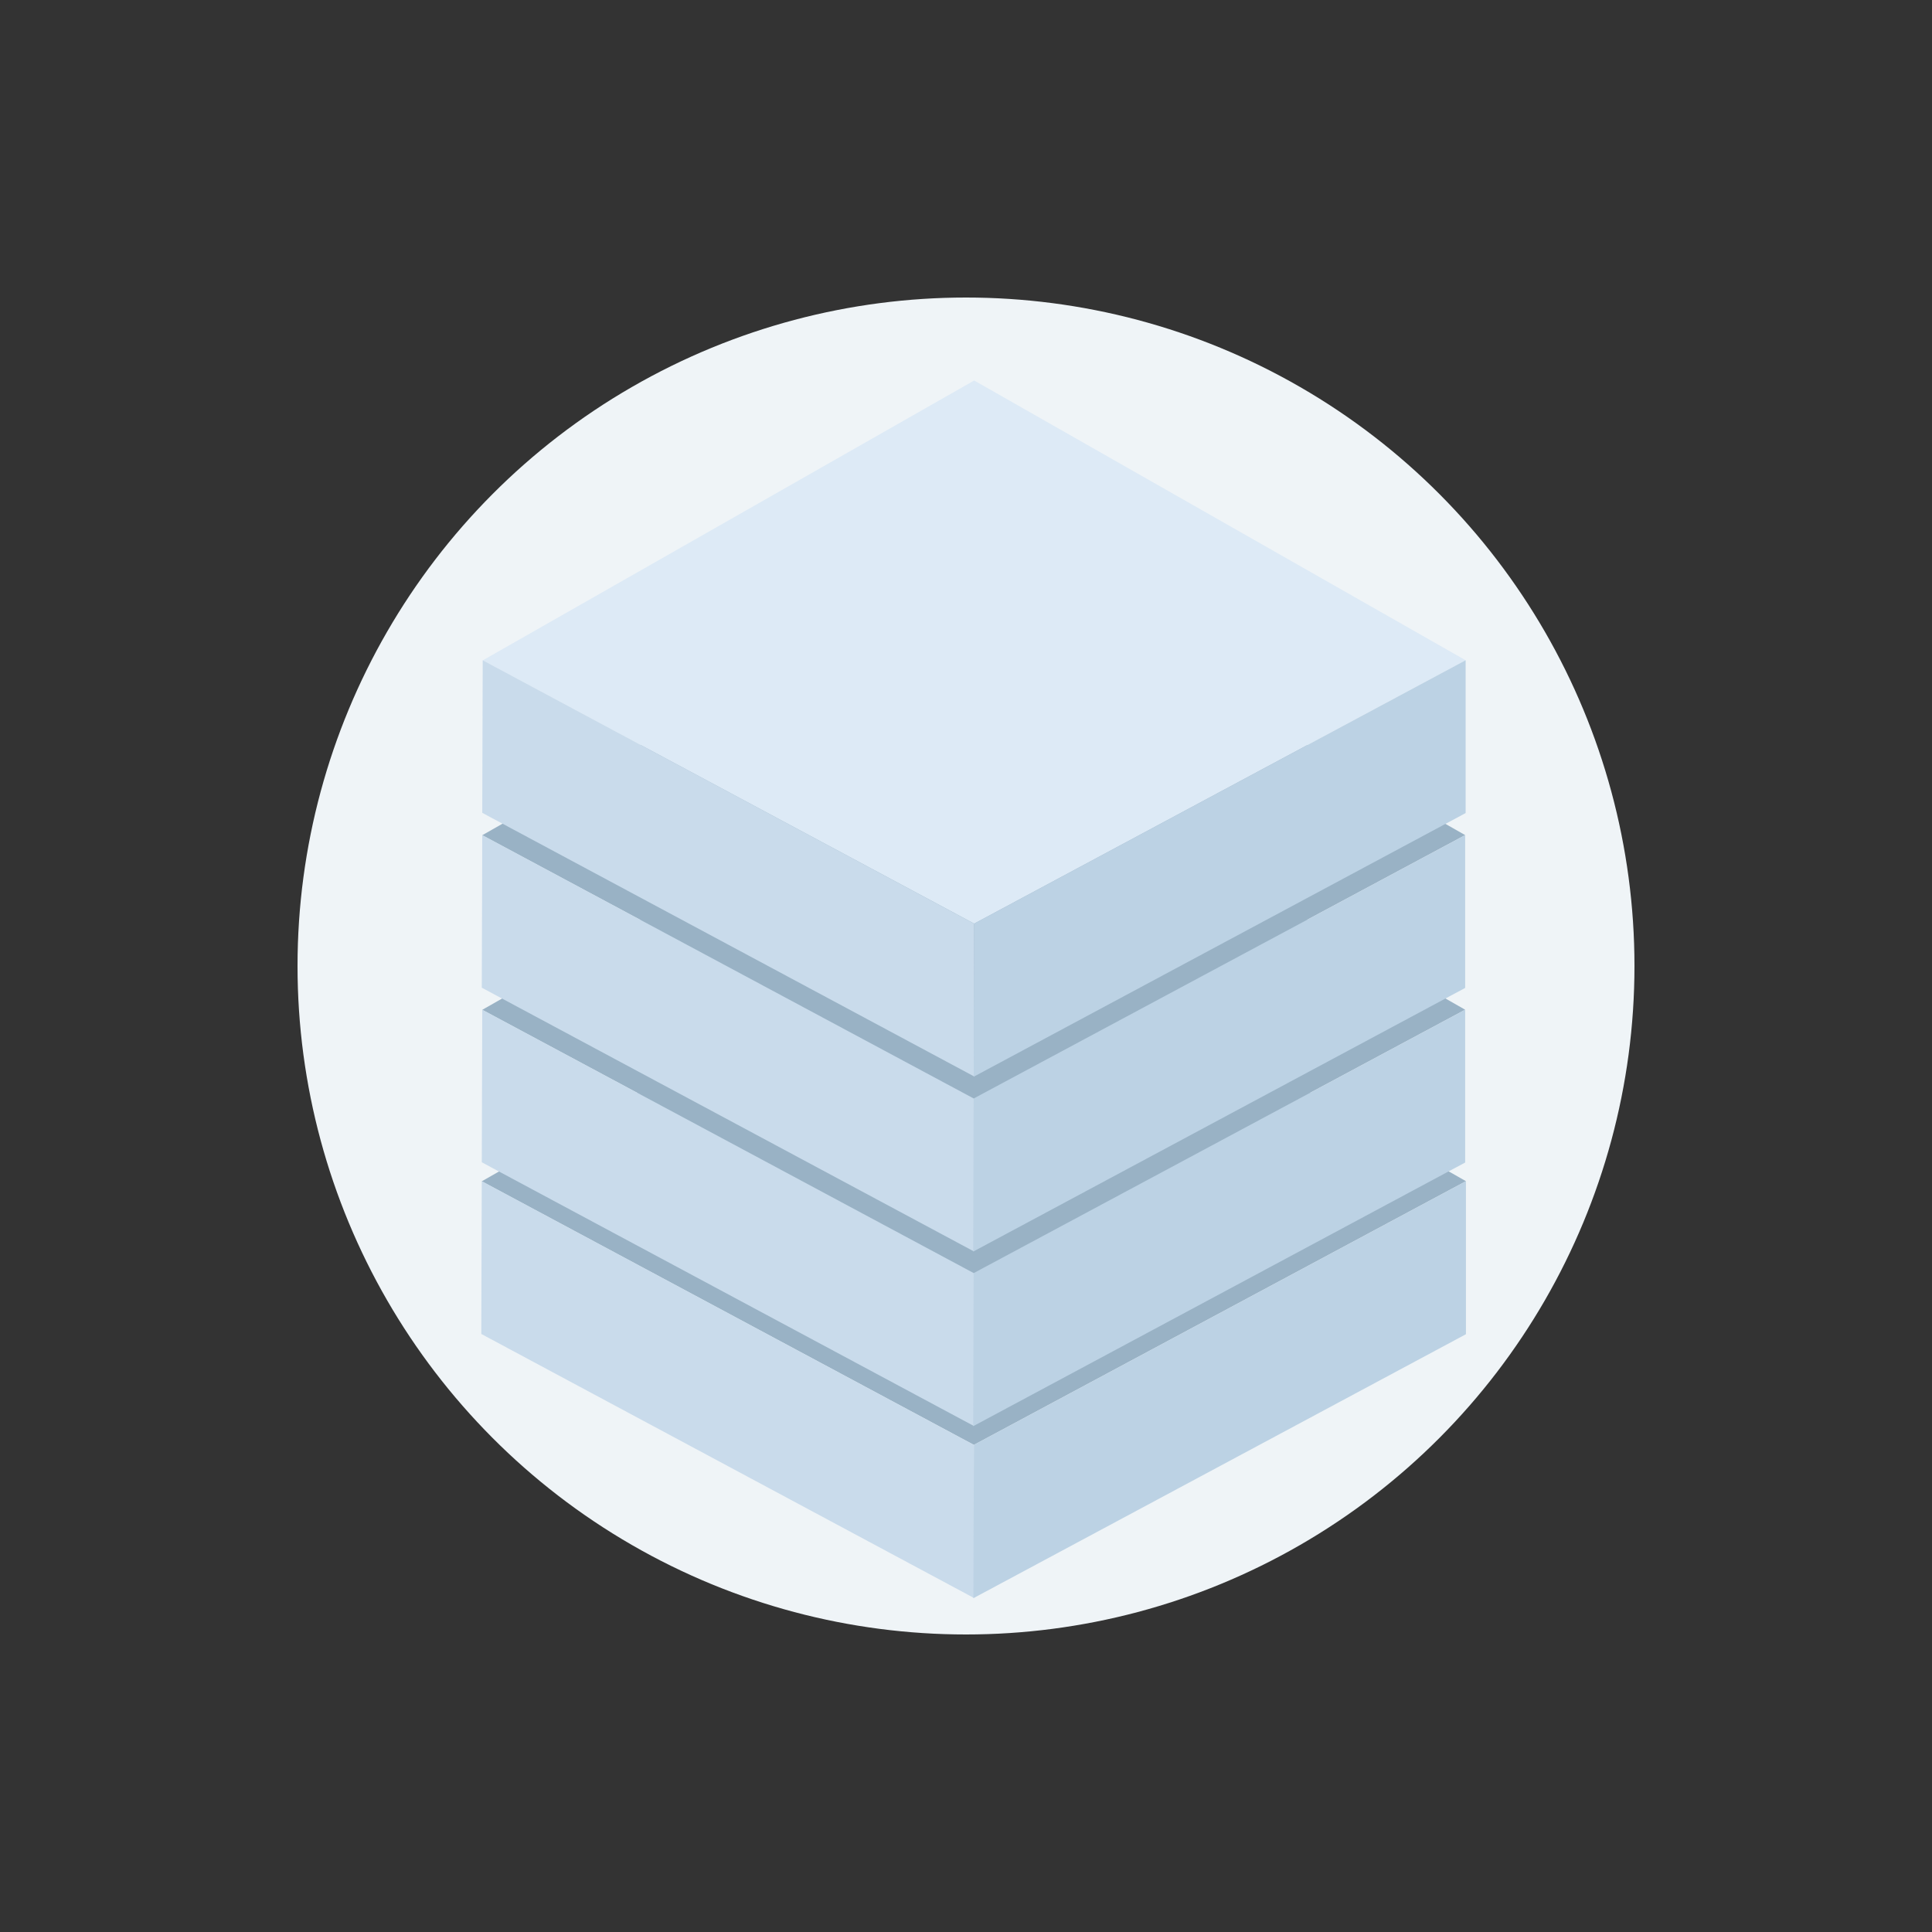 <?xml version="1.0" encoding="UTF-8" standalone="no"?>
<!-- Created with Inkscape (http://www.inkscape.org/) -->

<svg
   xmlns:dc="http://purl.org/dc/elements/1.1/"
   xmlns:cc="http://creativecommons.org/ns#"
   xmlns:rdf="http://www.w3.org/1999/02/22-rdf-syntax-ns#"
   xmlns:svg="http://www.w3.org/2000/svg"
   xmlns="http://www.w3.org/2000/svg"
   xmlns:sodipodi="http://sodipodi.sourceforge.net/DTD/sodipodi-0.dtd"
   xmlns:inkscape="http://www.inkscape.org/namespaces/inkscape"
   width="500"
   height="500"
   viewBox="0 0 132.292 132.292"
   version="1.1"
   id="svg8"
   inkscape:version="0.92.3 (2405546, 2018-03-11)"
   sodipodi:docname="xlarge.svg">
  <rect x="0" y="0" width="132.292" height="132.292" fill="#333333" stroke="none"/>
  <defs
     id="defs2">
    <inkscape:perspective
       id="perspective106"
       inkscape:persp3d-origin="20.323684 : 15.640445 : 1"
       inkscape:vp_z="78.504168 : 8.1684623 : 1"
       inkscape:vp_y="264.4622 : 1245.0008 : 0"
       inkscape:vp_x="-34.334861 : 39.692556 : 1"
       sodipodi:type="inkscape:persp3d" />
  </defs>
  <sodipodi:namedview
     id="base"
     pagecolor="#ffffff"
     bordercolor="#666666"
     borderopacity="1.0"
     inkscape:pageopacity="0.0"
     inkscape:pageshadow="2"
     inkscape:zoom="0.96939397"
     inkscape:cx="233.83396"
     inkscape:cy="228.78852"
     inkscape:document-units="px"
     inkscape:current-layer="svg8"
     showgrid="false"
     units="px"
     inkscape:window-width="1920"
     inkscape:window-height="1016"
     inkscape:window-x="0"
     inkscape:window-y="27"
     inkscape:window-maximized="1"
     inkscape:snap-global="false" />
  <circle
     style="opacity:1;fill:#eff4f7;fill-opacity:1;fill-rule:nonzero;stroke:none;stroke-width:1.058;stroke-linecap:round;stroke-linejoin:bevel;stroke-miterlimit:4;stroke-dasharray:none;stroke-opacity:1;paint-order:fill markers stroke"
     id="path184"
     cx="66.146"
     cy="66.146"
     r="45.773" />
  <g
     transform="matrix(1.087,0,0,1.087,1.365,16.989)"
     id="building-2-0-5"
     style="stroke-width:0.92">
    <path
       style="fill:#99b2c5;fill-opacity:1;stroke:none;stroke-width:0.181px;stroke-linecap:butt;stroke-linejoin:round;stroke-opacity:1"
       d="M 29.092,58.786 60.091,75.39 91.089,58.778 60.091,41.133 Z"
       id="1floor-roof-0-2-3"
       inkscape:connector-curvature="0"
       sodipodi:nodetypes="ccccc" />
    <path
       style="fill:#c9dbeb;fill-opacity:1;fill-rule:nonzero;stroke:none;stroke-width:0.181;stroke-linecap:butt;stroke-linejoin:round;stroke-miterlimit:4;stroke-dasharray:none;stroke-opacity:1"
       d="m 29.093,58.778 30.998,16.612 v 9.64 L 29.063,68.402 Z"
       id="1floor-left-6-7-6"
       inkscape:connector-curvature="0"
       sodipodi:nodetypes="ccccc" />
    <path
       sodipodi:nodetypes="ccccc"
       inkscape:connector-curvature="0"
       id="1floor-right-2-0-7"
       d="M 60.091,75.39 91.089,58.778 v 9.64 L 60.062,85.046 Z"
       style="fill:#bcd2e4;fill-opacity:1;stroke:none;stroke-width:0.181px;stroke-linecap:butt;stroke-linejoin:miter;stroke-opacity:1" />
    <path
       style="fill:#99b2c5;fill-opacity:1;stroke:none;stroke-width:0.166px;stroke-linecap:butt;stroke-linejoin:round;stroke-opacity:1"
       d="M 29.123,47.984 60.082,64.567 91.04,47.976 60.082,30.353 Z"
       id="2floor-roof-0-2"
       inkscape:connector-curvature="0"
       sodipodi:nodetypes="ccccc" />
    <path
       style="fill:#c9dbeb;fill-opacity:1;fill-rule:nonzero;stroke:none;stroke-width:0.166;stroke-linecap:butt;stroke-linejoin:round;stroke-miterlimit:4;stroke-dasharray:none;stroke-opacity:1"
       d="M 29.123,47.976 60.082,64.567 V 74.194 L 29.094,57.588 Z"
       id="2floor-left-6-7"
       inkscape:connector-curvature="0"
       sodipodi:nodetypes="ccccc" />
    <path
       sodipodi:nodetypes="ccccc"
       inkscape:connector-curvature="0"
       id="2floor-right-2-0"
       d="M 60.082,64.567 91.04,47.976 v 9.627 L 60.052,74.21 Z"
       style="fill:#bcd2e4;fill-opacity:1;stroke:none;stroke-width:0.166px;stroke-linecap:butt;stroke-linejoin:miter;stroke-opacity:1" />
    <path
       style="fill:#99b2c5;fill-opacity:1;stroke:none;stroke-width:0.166px;stroke-linecap:butt;stroke-linejoin:round;stroke-opacity:1"
       d="M 29.123,36.985 60.082,53.568 91.04,36.977 60.082,19.354 Z"
       id="3floor-roof-6-9"
       inkscape:connector-curvature="0"
       sodipodi:nodetypes="ccccc" />
    <path
       style="fill:#c9dbeb;fill-opacity:1;fill-rule:nonzero;stroke:none;stroke-width:0.166;stroke-linecap:butt;stroke-linejoin:round;stroke-miterlimit:4;stroke-dasharray:none;stroke-opacity:1"
       d="m 29.123,36.977 30.959,16.591 v 9.627 L 29.094,46.589 Z"
       id="3floor-left-1-3"
       inkscape:connector-curvature="0"
       sodipodi:nodetypes="ccccc" />
    <path
       sodipodi:nodetypes="ccccc"
       inkscape:connector-curvature="0"
       id="3floor-right-8-6"
       d="M 60.082,53.568 91.04,36.977 V 46.605 L 60.052,63.211 Z"
       style="fill:#bcd2e4;fill-opacity:1;stroke:none;stroke-width:0.166px;stroke-linecap:butt;stroke-linejoin:miter;stroke-opacity:1" />
    <path
       style="fill:#ddeaf6;fill-opacity:1;stroke:none;stroke-width:0.166px;stroke-linecap:butt;stroke-linejoin:round;stroke-opacity:1"
       d="M 29.152,25.971 60.111,42.553 91.069,25.963 60.111,8.34 Z"
       id="4floor-roof-7-0"
       inkscape:connector-curvature="0"
       sodipodi:nodetypes="ccccc" />
    <path
       style="fill:#c9dbeb;fill-opacity:1;fill-rule:nonzero;stroke:none;stroke-width:0.166;stroke-linecap:butt;stroke-linejoin:round;stroke-miterlimit:4;stroke-dasharray:none;stroke-opacity:1"
       d="m 29.152,25.963 30.959,16.591 v 9.627 L 29.123,35.574 Z"
       id="4floor-left-9-6"
       inkscape:connector-curvature="0"
       sodipodi:nodetypes="ccccc" />
    <path
       sodipodi:nodetypes="ccccc"
       inkscape:connector-curvature="0"
       id="4floor-right-2-2"
       d="m 60.111,42.553 30.959,-16.591 v 9.627 L 60.082,52.196 Z"
       style="fill:#bcd2e4;fill-opacity:1;stroke:none;stroke-width:0.166px;stroke-linecap:butt;stroke-linejoin:miter;stroke-opacity:1" />
  </g>
</svg>
